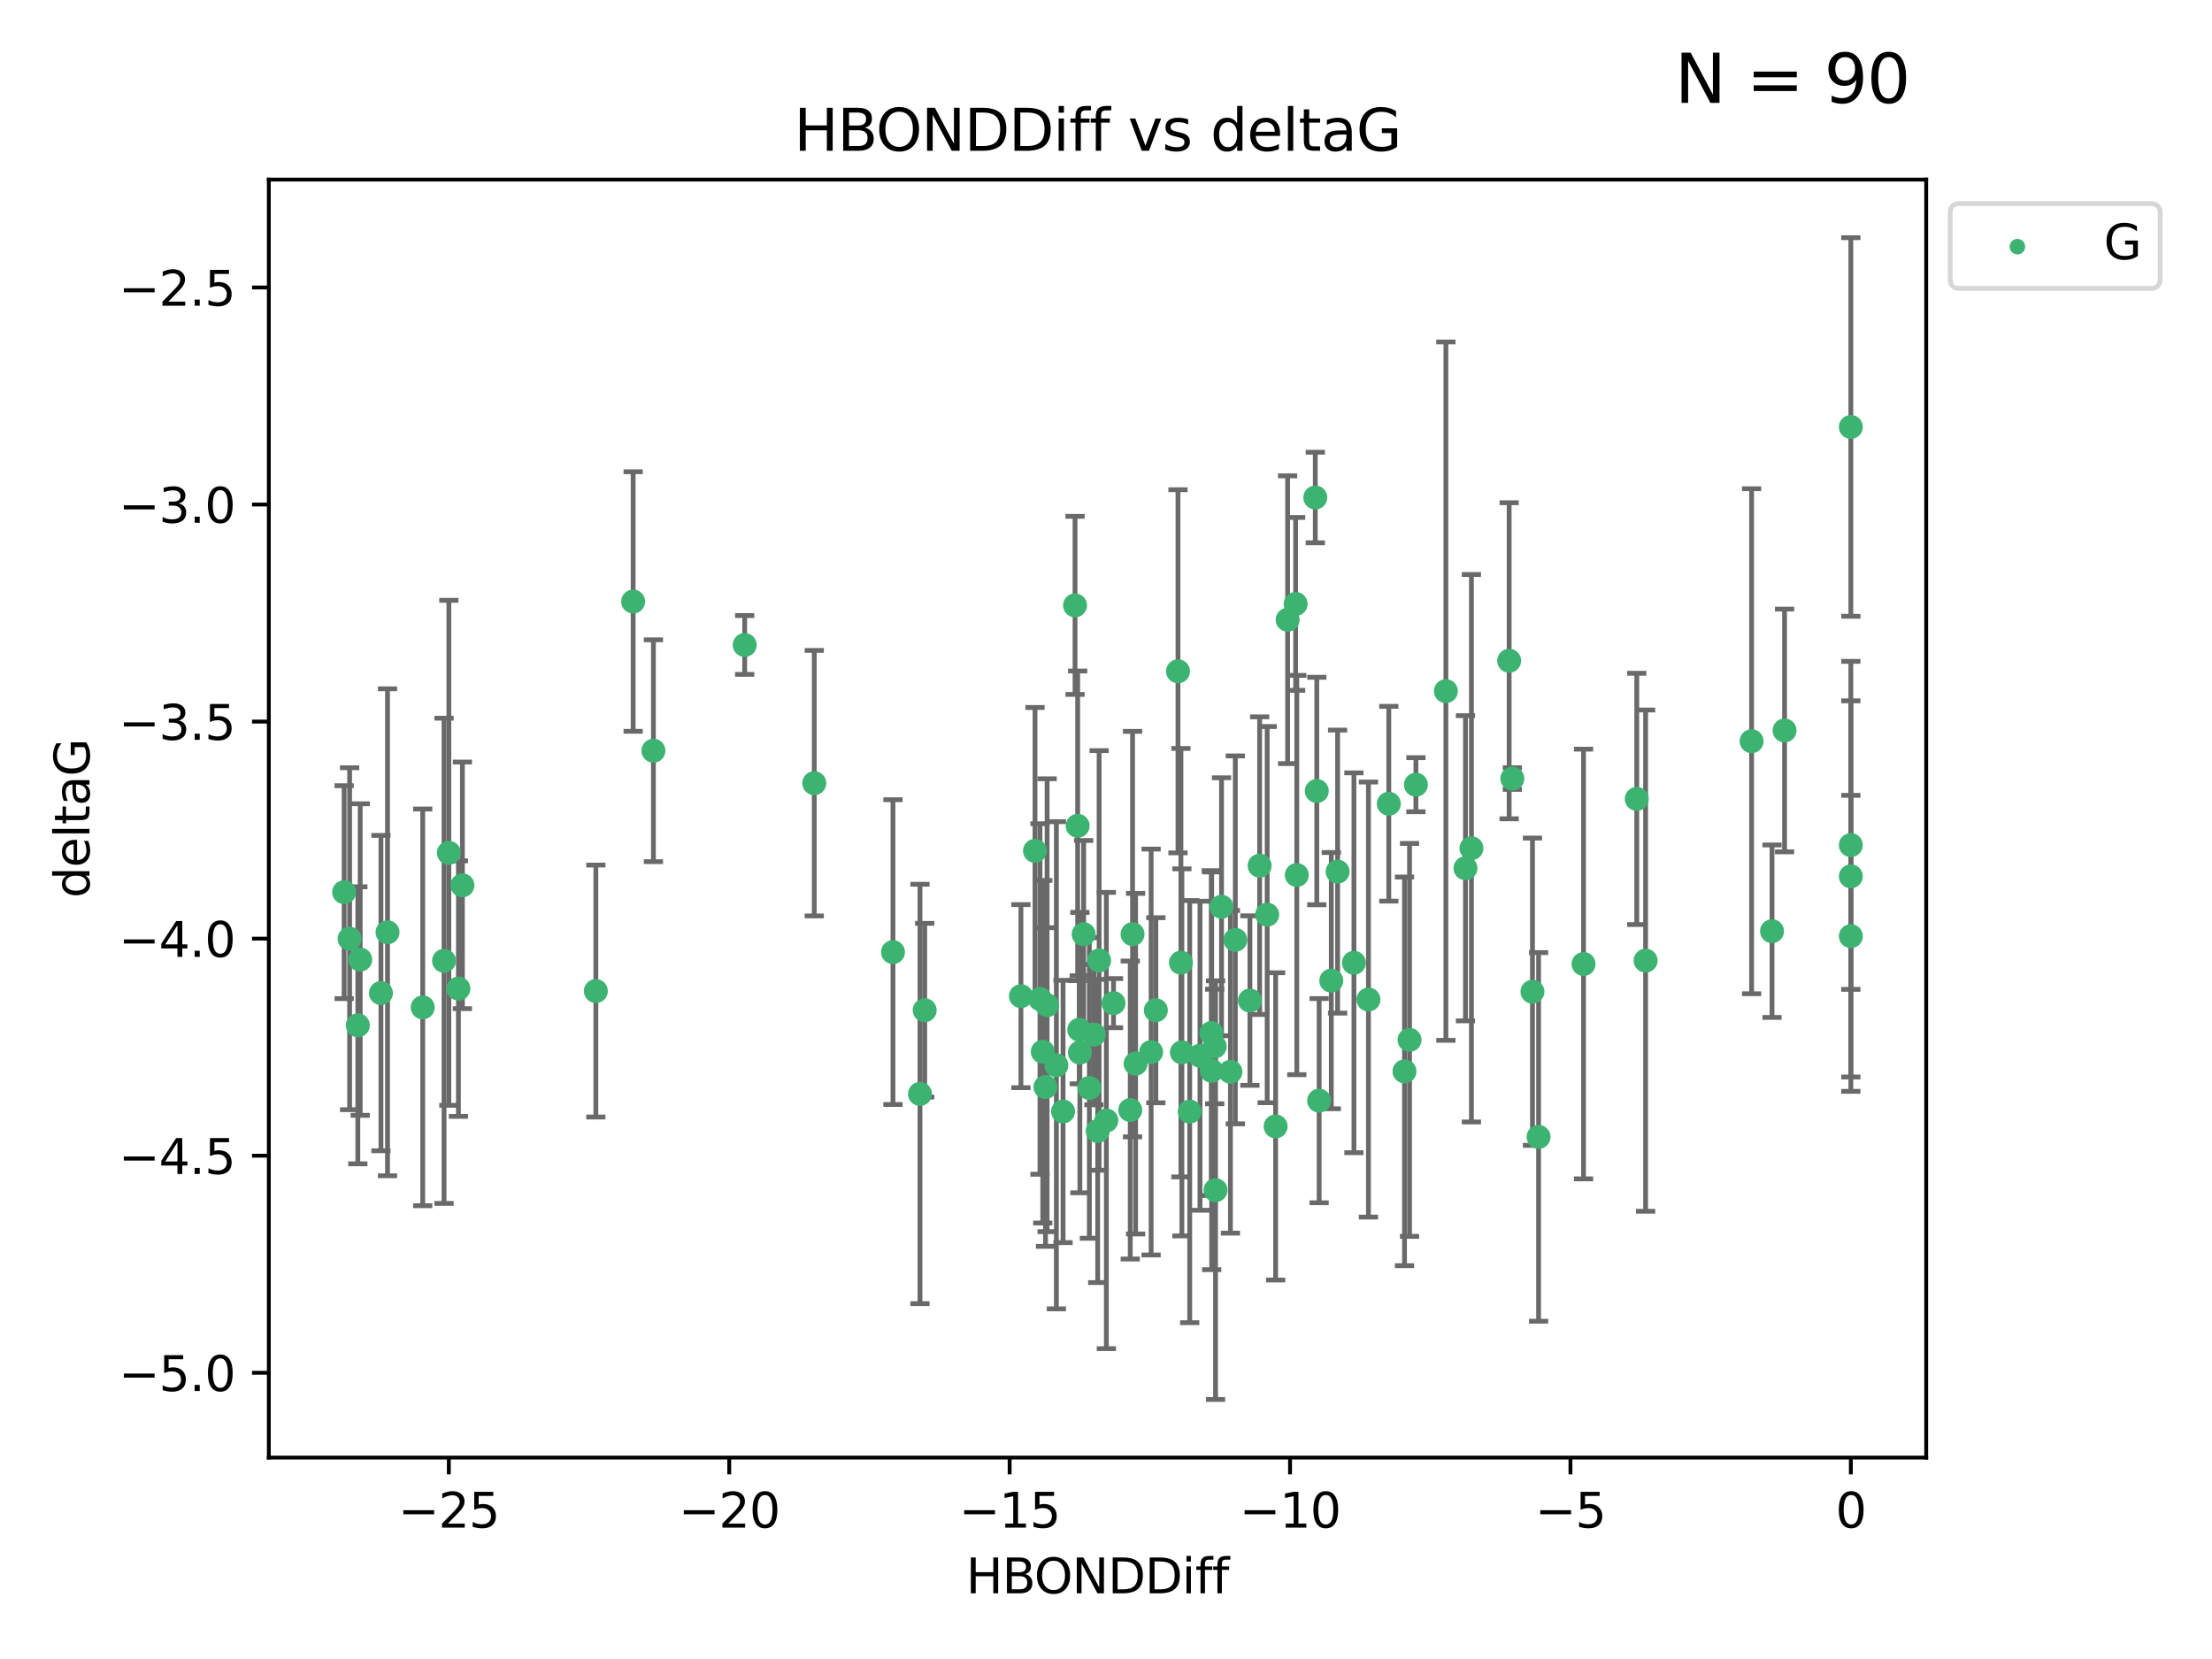 <?xml version="1.0" encoding="utf-8" standalone="no"?>
<!DOCTYPE svg PUBLIC "-//W3C//DTD SVG 1.1//EN"
  "http://www.w3.org/Graphics/SVG/1.1/DTD/svg11.dtd">
<svg xmlns:xlink="http://www.w3.org/1999/xlink" width="460.8pt" height="345.6pt" viewBox="0 0 460.8 345.6" xmlns="http://www.w3.org/2000/svg" version="1.1">
 <defs>
  <style type="text/css">*{stroke-linejoin: round; stroke-linecap: butt}</style>
 </defs>
 <g id="figure_1">
  <g id="patch_1">
   <path d="M 0 345.6 
L 460.8 345.6 
L 460.8 0 
L 0 0 
z
" style="fill: #ffffff"/>
  </g>
  <g id="axes_1">
   <g id="patch_2">
    <path d="M 56 303.64 
L 401.26 303.64 
L 401.26 37.411 
L 56 37.411 
z
" style="fill: #ffffff"/>
   </g>
   <g id="PathCollection_1">
    <defs>
     <path id="mf76dbcb11b" d="M 0 1.118 
C 0.297 1.118 0.581 1 0.791 0.791 
C 1 0.581 1.118 0.297 1.118 0 
C 1.118 -0.297 1 -0.581 0.791 -0.791 
C 0.581 -1 0.297 -1.118 0 -1.118 
C -0.297 -1.118 -0.581 -1 -0.791 -0.791 
C -1 -0.581 -1.118 -0.297 -1.118 0 
C -1.118 0.297 -1 0.581 -0.791 0.791 
C -0.581 1 -0.297 1.118 0 1.118 
z
" style="stroke: #3cb371"/>
    </defs>
    <g clip-path="url(#pc5ab5482fe)">
     <use xlink:href="#mf76dbcb11b" x="240.786" y="210.445" style="fill: #3cb371; stroke: #3cb371"/>
     <use xlink:href="#mf76dbcb11b" x="247.838" y="231.565" style="fill: #3cb371; stroke: #3cb371"/>
     <use xlink:href="#mf76dbcb11b" x="256.322" y="223.278" style="fill: #3cb371; stroke: #3cb371"/>
     <use xlink:href="#mf76dbcb11b" x="263.978" y="190.536" style="fill: #3cb371; stroke: #3cb371"/>
     <use xlink:href="#mf76dbcb11b" x="257.34" y="195.79" style="fill: #3cb371; stroke: #3cb371"/>
     <use xlink:href="#mf76dbcb11b" x="191.648" y="227.886" style="fill: #3cb371; stroke: #3cb371"/>
     <use xlink:href="#mf76dbcb11b" x="79.358" y="206.875" style="fill: #3cb371; stroke: #3cb371"/>
     <use xlink:href="#mf76dbcb11b" x="218.132" y="209.404" style="fill: #3cb371; stroke: #3cb371"/>
     <use xlink:href="#mf76dbcb11b" x="220.062" y="221.915" style="fill: #3cb371; stroke: #3cb371"/>
     <use xlink:href="#mf76dbcb11b" x="253.046" y="218.004" style="fill: #3cb371; stroke: #3cb371"/>
     <use xlink:href="#mf76dbcb11b" x="192.63" y="210.445" style="fill: #3cb371; stroke: #3cb371"/>
     <use xlink:href="#mf76dbcb11b" x="217.795" y="226.445" style="fill: #3cb371; stroke: #3cb371"/>
     <use xlink:href="#mf76dbcb11b" x="236.568" y="221.579" style="fill: #3cb371; stroke: #3cb371"/>
     <use xlink:href="#mf76dbcb11b" x="274.799" y="229.285" style="fill: #3cb371; stroke: #3cb371"/>
     <use xlink:href="#mf76dbcb11b" x="75.037" y="199.894" style="fill: #3cb371; stroke: #3cb371"/>
     <use xlink:href="#mf76dbcb11b" x="235.453" y="231.24" style="fill: #3cb371; stroke: #3cb371"/>
     <use xlink:href="#mf76dbcb11b" x="217.228" y="219.093" style="fill: #3cb371; stroke: #3cb371"/>
     <use xlink:href="#mf76dbcb11b" x="265.738" y="234.649" style="fill: #3cb371; stroke: #3cb371"/>
     <use xlink:href="#mf76dbcb11b" x="93.504" y="177.657" style="fill: #3cb371; stroke: #3cb371"/>
     <use xlink:href="#mf76dbcb11b" x="96.328" y="184.432" style="fill: #3cb371; stroke: #3cb371"/>
     <use xlink:href="#mf76dbcb11b" x="186.023" y="198.343" style="fill: #3cb371; stroke: #3cb371"/>
     <use xlink:href="#mf76dbcb11b" x="92.502" y="200.151" style="fill: #3cb371; stroke: #3cb371"/>
     <use xlink:href="#mf76dbcb11b" x="235.933" y="194.591" style="fill: #3cb371; stroke: #3cb371"/>
     <use xlink:href="#mf76dbcb11b" x="252.351" y="215.199" style="fill: #3cb371; stroke: #3cb371"/>
     <use xlink:href="#mf76dbcb11b" x="212.677" y="207.515" style="fill: #3cb371; stroke: #3cb371"/>
     <use xlink:href="#mf76dbcb11b" x="239.8" y="219.158" style="fill: #3cb371; stroke: #3cb371"/>
     <use xlink:href="#mf76dbcb11b" x="95.497" y="205.944" style="fill: #3cb371; stroke: #3cb371"/>
     <use xlink:href="#mf76dbcb11b" x="285.072" y="208.224" style="fill: #3cb371; stroke: #3cb371"/>
     <use xlink:href="#mf76dbcb11b" x="88.061" y="209.853" style="fill: #3cb371; stroke: #3cb371"/>
     <use xlink:href="#mf76dbcb11b" x="74.544" y="213.59" style="fill: #3cb371; stroke: #3cb371"/>
     <use xlink:href="#mf76dbcb11b" x="226.935" y="226.644" style="fill: #3cb371; stroke: #3cb371"/>
     <use xlink:href="#mf76dbcb11b" x="230.474" y="233.421" style="fill: #3cb371; stroke: #3cb371"/>
     <use xlink:href="#mf76dbcb11b" x="270.146" y="182.282" style="fill: #3cb371; stroke: #3cb371"/>
     <use xlink:href="#mf76dbcb11b" x="224.957" y="219.277" style="fill: #3cb371; stroke: #3cb371"/>
     <use xlink:href="#mf76dbcb11b" x="246.21" y="219.228" style="fill: #3cb371; stroke: #3cb371"/>
     <use xlink:href="#mf76dbcb11b" x="292.585" y="223.183" style="fill: #3cb371; stroke: #3cb371"/>
     <use xlink:href="#mf76dbcb11b" x="246.006" y="200.544" style="fill: #3cb371; stroke: #3cb371"/>
     <use xlink:href="#mf76dbcb11b" x="274.313" y="164.781" style="fill: #3cb371; stroke: #3cb371"/>
     <use xlink:href="#mf76dbcb11b" x="227.876" y="215.525" style="fill: #3cb371; stroke: #3cb371"/>
     <use xlink:href="#mf76dbcb11b" x="260.379" y="208.437" style="fill: #3cb371; stroke: #3cb371"/>
     <use xlink:href="#mf76dbcb11b" x="269.906" y="125.806" style="fill: #3cb371; stroke: #3cb371"/>
     <use xlink:href="#mf76dbcb11b" x="252.418" y="223.07" style="fill: #3cb371; stroke: #3cb371"/>
     <use xlink:href="#mf76dbcb11b" x="277.333" y="204.284" style="fill: #3cb371; stroke: #3cb371"/>
     <use xlink:href="#mf76dbcb11b" x="249.983" y="219.93" style="fill: #3cb371; stroke: #3cb371"/>
     <use xlink:href="#mf76dbcb11b" x="253.222" y="247.928" style="fill: #3cb371; stroke: #3cb371"/>
     <use xlink:href="#mf76dbcb11b" x="228.966" y="200.077" style="fill: #3cb371; stroke: #3cb371"/>
     <use xlink:href="#mf76dbcb11b" x="224.828" y="214.52" style="fill: #3cb371; stroke: #3cb371"/>
     <use xlink:href="#mf76dbcb11b" x="282.048" y="200.564" style="fill: #3cb371; stroke: #3cb371"/>
     <use xlink:href="#mf76dbcb11b" x="228.674" y="235.61" style="fill: #3cb371; stroke: #3cb371"/>
     <use xlink:href="#mf76dbcb11b" x="221.453" y="231.539" style="fill: #3cb371; stroke: #3cb371"/>
     <use xlink:href="#mf76dbcb11b" x="278.648" y="181.575" style="fill: #3cb371; stroke: #3cb371"/>
     <use xlink:href="#mf76dbcb11b" x="268.237" y="129.102" style="fill: #3cb371; stroke: #3cb371"/>
     <use xlink:href="#mf76dbcb11b" x="223.952" y="126.112" style="fill: #3cb371; stroke: #3cb371"/>
     <use xlink:href="#mf76dbcb11b" x="131.897" y="125.311" style="fill: #3cb371; stroke: #3cb371"/>
     <use xlink:href="#mf76dbcb11b" x="80.729" y="194.214" style="fill: #3cb371; stroke: #3cb371"/>
     <use xlink:href="#mf76dbcb11b" x="231.965" y="208.97" style="fill: #3cb371; stroke: #3cb371"/>
     <use xlink:href="#mf76dbcb11b" x="254.466" y="188.896" style="fill: #3cb371; stroke: #3cb371"/>
     <use xlink:href="#mf76dbcb11b" x="216.649" y="208.106" style="fill: #3cb371; stroke: #3cb371"/>
     <use xlink:href="#mf76dbcb11b" x="320.515" y="236.838" style="fill: #3cb371; stroke: #3cb371"/>
     <use xlink:href="#mf76dbcb11b" x="224.498" y="172.031" style="fill: #3cb371; stroke: #3cb371"/>
     <use xlink:href="#mf76dbcb11b" x="71.694" y="185.854" style="fill: #3cb371; stroke: #3cb371"/>
     <use xlink:href="#mf76dbcb11b" x="369.145" y="193.987" style="fill: #3cb371; stroke: #3cb371"/>
     <use xlink:href="#mf76dbcb11b" x="72.833" y="195.552" style="fill: #3cb371; stroke: #3cb371"/>
     <use xlink:href="#mf76dbcb11b" x="385.566" y="195.021" style="fill: #3cb371; stroke: #3cb371"/>
     <use xlink:href="#mf76dbcb11b" x="136.12" y="156.387" style="fill: #3cb371; stroke: #3cb371"/>
     <use xlink:href="#mf76dbcb11b" x="289.314" y="167.432" style="fill: #3cb371; stroke: #3cb371"/>
     <use xlink:href="#mf76dbcb11b" x="314.384" y="137.646" style="fill: #3cb371; stroke: #3cb371"/>
     <use xlink:href="#mf76dbcb11b" x="301.205" y="143.978" style="fill: #3cb371; stroke: #3cb371"/>
     <use xlink:href="#mf76dbcb11b" x="169.626" y="163.147" style="fill: #3cb371; stroke: #3cb371"/>
     <use xlink:href="#mf76dbcb11b" x="124.127" y="206.454" style="fill: #3cb371; stroke: #3cb371"/>
     <use xlink:href="#mf76dbcb11b" x="225.748" y="194.61" style="fill: #3cb371; stroke: #3cb371"/>
     <use xlink:href="#mf76dbcb11b" x="262.407" y="180.334" style="fill: #3cb371; stroke: #3cb371"/>
     <use xlink:href="#mf76dbcb11b" x="306.527" y="176.703" style="fill: #3cb371; stroke: #3cb371"/>
     <use xlink:href="#mf76dbcb11b" x="155.133" y="134.358" style="fill: #3cb371; stroke: #3cb371"/>
     <use xlink:href="#mf76dbcb11b" x="274.001" y="103.643" style="fill: #3cb371; stroke: #3cb371"/>
     <use xlink:href="#mf76dbcb11b" x="245.397" y="139.845" style="fill: #3cb371; stroke: #3cb371"/>
     <use xlink:href="#mf76dbcb11b" x="305.283" y="180.872" style="fill: #3cb371; stroke: #3cb371"/>
     <use xlink:href="#mf76dbcb11b" x="364.891" y="154.409" style="fill: #3cb371; stroke: #3cb371"/>
     <use xlink:href="#mf76dbcb11b" x="371.756" y="152.171" style="fill: #3cb371; stroke: #3cb371"/>
     <use xlink:href="#mf76dbcb11b" x="315.046" y="162.183" style="fill: #3cb371; stroke: #3cb371"/>
     <use xlink:href="#mf76dbcb11b" x="342.81" y="200.112" style="fill: #3cb371; stroke: #3cb371"/>
     <use xlink:href="#mf76dbcb11b" x="385.566" y="88.945" style="fill: #3cb371; stroke: #3cb371"/>
     <use xlink:href="#mf76dbcb11b" x="215.611" y="177.247" style="fill: #3cb371; stroke: #3cb371"/>
     <use xlink:href="#mf76dbcb11b" x="294.959" y="163.47" style="fill: #3cb371; stroke: #3cb371"/>
     <use xlink:href="#mf76dbcb11b" x="319.242" y="206.591" style="fill: #3cb371; stroke: #3cb371"/>
     <use xlink:href="#mf76dbcb11b" x="385.566" y="182.557" style="fill: #3cb371; stroke: #3cb371"/>
     <use xlink:href="#mf76dbcb11b" x="293.632" y="216.63" style="fill: #3cb371; stroke: #3cb371"/>
     <use xlink:href="#mf76dbcb11b" x="329.882" y="200.821" style="fill: #3cb371; stroke: #3cb371"/>
     <use xlink:href="#mf76dbcb11b" x="340.969" y="166.427" style="fill: #3cb371; stroke: #3cb371"/>
     <use xlink:href="#mf76dbcb11b" x="385.566" y="176.046" style="fill: #3cb371; stroke: #3cb371"/>
    </g>
   </g>
   <g id="matplotlib.axis_1">
    <g id="xtick_1">
     <g id="line2d_1">
      <defs>
       <path id="m6064364dae" d="M 0 0 
L 0 3.5 
" style="stroke: #000000; stroke-width: 0.8"/>
      </defs>
      <g>
       <use xlink:href="#m6064364dae" x="93.498" y="303.64" style="stroke: #000000; stroke-width: 0.8"/>
      </g>
     </g>
     <g id="text_1">
      <!-- −25 -->
      <g transform="translate(82.946 318.238)scale(0.1 -0.1)">
       <defs>
        <path id="DejaVuSans-2212" d="M 678 2272 
L 4684 2272 
L 4684 1741 
L 678 1741 
L 678 2272 
z
" transform="scale(0.016)"/>
        <path id="DejaVuSans-32" d="M 1228 531 
L 3431 531 
L 3431 0 
L 469 0 
L 469 531 
Q 828 903 1448 1529 
Q 2069 2156 2228 2338 
Q 2531 2678 2651 2914 
Q 2772 3150 2772 3378 
Q 2772 3750 2511 3984 
Q 2250 4219 1831 4219 
Q 1534 4219 1204 4116 
Q 875 4013 500 3803 
L 500 4441 
Q 881 4594 1212 4672 
Q 1544 4750 1819 4750 
Q 2544 4750 2975 4387 
Q 3406 4025 3406 3419 
Q 3406 3131 3298 2873 
Q 3191 2616 2906 2266 
Q 2828 2175 2409 1742 
Q 1991 1309 1228 531 
z
" transform="scale(0.016)"/>
        <path id="DejaVuSans-35" d="M 691 4666 
L 3169 4666 
L 3169 4134 
L 1269 4134 
L 1269 2991 
Q 1406 3038 1543 3061 
Q 1681 3084 1819 3084 
Q 2600 3084 3056 2656 
Q 3513 2228 3513 1497 
Q 3513 744 3044 326 
Q 2575 -91 1722 -91 
Q 1428 -91 1123 -41 
Q 819 9 494 109 
L 494 744 
Q 775 591 1075 516 
Q 1375 441 1709 441 
Q 2250 441 2565 725 
Q 2881 1009 2881 1497 
Q 2881 1984 2565 2268 
Q 2250 2553 1709 2553 
Q 1456 2553 1204 2497 
Q 953 2441 691 2322 
L 691 4666 
z
" transform="scale(0.016)"/>
       </defs>
       <use xlink:href="#DejaVuSans-2212"/>
       <use xlink:href="#DejaVuSans-32" x="83.789"/>
       <use xlink:href="#DejaVuSans-35" x="147.412"/>
      </g>
     </g>
    </g>
    <g id="xtick_2">
     <g id="line2d_2">
      <g>
       <use xlink:href="#m6064364dae" x="151.912" y="303.64" style="stroke: #000000; stroke-width: 0.8"/>
      </g>
     </g>
     <g id="text_2">
      <!-- −20 -->
      <g transform="translate(141.36 318.238)scale(0.1 -0.1)">
       <defs>
        <path id="DejaVuSans-30" d="M 2034 4250 
Q 1547 4250 1301 3770 
Q 1056 3291 1056 2328 
Q 1056 1369 1301 889 
Q 1547 409 2034 409 
Q 2525 409 2770 889 
Q 3016 1369 3016 2328 
Q 3016 3291 2770 3770 
Q 2525 4250 2034 4250 
z
M 2034 4750 
Q 2819 4750 3233 4129 
Q 3647 3509 3647 2328 
Q 3647 1150 3233 529 
Q 2819 -91 2034 -91 
Q 1250 -91 836 529 
Q 422 1150 422 2328 
Q 422 3509 836 4129 
Q 1250 4750 2034 4750 
z
" transform="scale(0.016)"/>
       </defs>
       <use xlink:href="#DejaVuSans-2212"/>
       <use xlink:href="#DejaVuSans-32" x="83.789"/>
       <use xlink:href="#DejaVuSans-30" x="147.412"/>
      </g>
     </g>
    </g>
    <g id="xtick_3">
     <g id="line2d_3">
      <g>
       <use xlink:href="#m6064364dae" x="210.326" y="303.64" style="stroke: #000000; stroke-width: 0.8"/>
      </g>
     </g>
     <g id="text_3">
      <!-- −15 -->
      <g transform="translate(199.773 318.238)scale(0.1 -0.1)">
       <defs>
        <path id="DejaVuSans-31" d="M 794 531 
L 1825 531 
L 1825 4091 
L 703 3866 
L 703 4441 
L 1819 4666 
L 2450 4666 
L 2450 531 
L 3481 531 
L 3481 0 
L 794 0 
L 794 531 
z
" transform="scale(0.016)"/>
       </defs>
       <use xlink:href="#DejaVuSans-2212"/>
       <use xlink:href="#DejaVuSans-31" x="83.789"/>
       <use xlink:href="#DejaVuSans-35" x="147.412"/>
      </g>
     </g>
    </g>
    <g id="xtick_4">
     <g id="line2d_4">
      <g>
       <use xlink:href="#m6064364dae" x="268.739" y="303.64" style="stroke: #000000; stroke-width: 0.8"/>
      </g>
     </g>
     <g id="text_4">
      <!-- −10 -->
      <g transform="translate(258.187 318.238)scale(0.1 -0.1)">
       <use xlink:href="#DejaVuSans-2212"/>
       <use xlink:href="#DejaVuSans-31" x="83.789"/>
       <use xlink:href="#DejaVuSans-30" x="147.412"/>
      </g>
     </g>
    </g>
    <g id="xtick_5">
     <g id="line2d_5">
      <g>
       <use xlink:href="#m6064364dae" x="327.153" y="303.64" style="stroke: #000000; stroke-width: 0.8"/>
      </g>
     </g>
     <g id="text_5">
      <!-- −5 -->
      <g transform="translate(319.782 318.238)scale(0.1 -0.1)">
       <use xlink:href="#DejaVuSans-2212"/>
       <use xlink:href="#DejaVuSans-35" x="83.789"/>
      </g>
     </g>
    </g>
    <g id="xtick_6">
     <g id="line2d_6">
      <g>
       <use xlink:href="#m6064364dae" x="385.566" y="303.64" style="stroke: #000000; stroke-width: 0.8"/>
      </g>
     </g>
     <g id="text_6">
      <!-- 0 -->
      <g transform="translate(382.385 318.238)scale(0.1 -0.1)">
       <use xlink:href="#DejaVuSans-30"/>
      </g>
     </g>
    </g>
    <g id="text_7">
     <!-- HBONDDiff -->
     <g transform="translate(201.241 331.917)scale(0.1 -0.1)">
      <defs>
       <path id="DejaVuSans-48" d="M 628 4666 
L 1259 4666 
L 1259 2753 
L 3553 2753 
L 3553 4666 
L 4184 4666 
L 4184 0 
L 3553 0 
L 3553 2222 
L 1259 2222 
L 1259 0 
L 628 0 
L 628 4666 
z
" transform="scale(0.016)"/>
       <path id="DejaVuSans-42" d="M 1259 2228 
L 1259 519 
L 2272 519 
Q 2781 519 3026 730 
Q 3272 941 3272 1375 
Q 3272 1813 3026 2020 
Q 2781 2228 2272 2228 
L 1259 2228 
z
M 1259 4147 
L 1259 2741 
L 2194 2741 
Q 2656 2741 2882 2914 
Q 3109 3088 3109 3444 
Q 3109 3797 2882 3972 
Q 2656 4147 2194 4147 
L 1259 4147 
z
M 628 4666 
L 2241 4666 
Q 2963 4666 3353 4366 
Q 3744 4066 3744 3513 
Q 3744 3084 3544 2831 
Q 3344 2578 2956 2516 
Q 3422 2416 3680 2098 
Q 3938 1781 3938 1306 
Q 3938 681 3513 340 
Q 3088 0 2303 0 
L 628 0 
L 628 4666 
z
" transform="scale(0.016)"/>
       <path id="DejaVuSans-4f" d="M 2522 4238 
Q 1834 4238 1429 3725 
Q 1025 3213 1025 2328 
Q 1025 1447 1429 934 
Q 1834 422 2522 422 
Q 3209 422 3611 934 
Q 4013 1447 4013 2328 
Q 4013 3213 3611 3725 
Q 3209 4238 2522 4238 
z
M 2522 4750 
Q 3503 4750 4090 4092 
Q 4678 3434 4678 2328 
Q 4678 1225 4090 567 
Q 3503 -91 2522 -91 
Q 1538 -91 948 565 
Q 359 1222 359 2328 
Q 359 3434 948 4092 
Q 1538 4750 2522 4750 
z
" transform="scale(0.016)"/>
       <path id="DejaVuSans-4e" d="M 628 4666 
L 1478 4666 
L 3547 763 
L 3547 4666 
L 4159 4666 
L 4159 0 
L 3309 0 
L 1241 3903 
L 1241 0 
L 628 0 
L 628 4666 
z
" transform="scale(0.016)"/>
       <path id="DejaVuSans-44" d="M 1259 4147 
L 1259 519 
L 2022 519 
Q 2988 519 3436 956 
Q 3884 1394 3884 2338 
Q 3884 3275 3436 3711 
Q 2988 4147 2022 4147 
L 1259 4147 
z
M 628 4666 
L 1925 4666 
Q 3281 4666 3915 4102 
Q 4550 3538 4550 2338 
Q 4550 1131 3912 565 
Q 3275 0 1925 0 
L 628 0 
L 628 4666 
z
" transform="scale(0.016)"/>
       <path id="DejaVuSans-69" d="M 603 3500 
L 1178 3500 
L 1178 0 
L 603 0 
L 603 3500 
z
M 603 4863 
L 1178 4863 
L 1178 4134 
L 603 4134 
L 603 4863 
z
" transform="scale(0.016)"/>
       <path id="DejaVuSans-66" d="M 2375 4863 
L 2375 4384 
L 1825 4384 
Q 1516 4384 1395 4259 
Q 1275 4134 1275 3809 
L 1275 3500 
L 2222 3500 
L 2222 3053 
L 1275 3053 
L 1275 0 
L 697 0 
L 697 3053 
L 147 3053 
L 147 3500 
L 697 3500 
L 697 3744 
Q 697 4328 969 4595 
Q 1241 4863 1831 4863 
L 2375 4863 
z
" transform="scale(0.016)"/>
      </defs>
      <use xlink:href="#DejaVuSans-48"/>
      <use xlink:href="#DejaVuSans-42" x="75.195"/>
      <use xlink:href="#DejaVuSans-4f" x="142.049"/>
      <use xlink:href="#DejaVuSans-4e" x="220.76"/>
      <use xlink:href="#DejaVuSans-44" x="295.564"/>
      <use xlink:href="#DejaVuSans-44" x="372.566"/>
      <use xlink:href="#DejaVuSans-69" x="449.568"/>
      <use xlink:href="#DejaVuSans-66" x="477.352"/>
      <use xlink:href="#DejaVuSans-66" x="512.557"/>
     </g>
    </g>
   </g>
   <g id="matplotlib.axis_2">
    <g id="ytick_1">
     <g id="line2d_7">
      <defs>
       <path id="m0bafc81eb1" d="M 0 0 
L -3.5 0 
" style="stroke: #000000; stroke-width: 0.8"/>
      </defs>
      <g>
       <use xlink:href="#m0bafc81eb1" x="56" y="285.973" style="stroke: #000000; stroke-width: 0.8"/>
      </g>
     </g>
     <g id="text_8">
      <!-- −5.0 -->
      <g transform="translate(24.717 289.772)scale(0.1 -0.1)">
       <defs>
        <path id="DejaVuSans-2e" d="M 684 794 
L 1344 794 
L 1344 0 
L 684 0 
L 684 794 
z
" transform="scale(0.016)"/>
       </defs>
       <use xlink:href="#DejaVuSans-2212"/>
       <use xlink:href="#DejaVuSans-35" x="83.789"/>
       <use xlink:href="#DejaVuSans-2e" x="147.412"/>
       <use xlink:href="#DejaVuSans-30" x="179.199"/>
      </g>
     </g>
    </g>
    <g id="ytick_2">
     <g id="line2d_8">
      <g>
       <use xlink:href="#m0bafc81eb1" x="56" y="240.755" style="stroke: #000000; stroke-width: 0.8"/>
      </g>
     </g>
     <g id="text_9">
      <!-- −4.5 -->
      <g transform="translate(24.717 244.554)scale(0.1 -0.1)">
       <defs>
        <path id="DejaVuSans-34" d="M 2419 4116 
L 825 1625 
L 2419 1625 
L 2419 4116 
z
M 2253 4666 
L 3047 4666 
L 3047 1625 
L 3713 1625 
L 3713 1100 
L 3047 1100 
L 3047 0 
L 2419 0 
L 2419 1100 
L 313 1100 
L 313 1709 
L 2253 4666 
z
" transform="scale(0.016)"/>
       </defs>
       <use xlink:href="#DejaVuSans-2212"/>
       <use xlink:href="#DejaVuSans-34" x="83.789"/>
       <use xlink:href="#DejaVuSans-2e" x="147.412"/>
       <use xlink:href="#DejaVuSans-35" x="179.199"/>
      </g>
     </g>
    </g>
    <g id="ytick_3">
     <g id="line2d_9">
      <g>
       <use xlink:href="#m0bafc81eb1" x="56" y="195.537" style="stroke: #000000; stroke-width: 0.8"/>
      </g>
     </g>
     <g id="text_10">
      <!-- −4.0 -->
      <g transform="translate(24.717 199.336)scale(0.1 -0.1)">
       <use xlink:href="#DejaVuSans-2212"/>
       <use xlink:href="#DejaVuSans-34" x="83.789"/>
       <use xlink:href="#DejaVuSans-2e" x="147.412"/>
       <use xlink:href="#DejaVuSans-30" x="179.199"/>
      </g>
     </g>
    </g>
    <g id="ytick_4">
     <g id="line2d_10">
      <g>
       <use xlink:href="#m0bafc81eb1" x="56" y="150.319" style="stroke: #000000; stroke-width: 0.8"/>
      </g>
     </g>
     <g id="text_11">
      <!-- −3.5 -->
      <g transform="translate(24.717 154.119)scale(0.1 -0.1)">
       <defs>
        <path id="DejaVuSans-33" d="M 2597 2516 
Q 3050 2419 3304 2112 
Q 3559 1806 3559 1356 
Q 3559 666 3084 287 
Q 2609 -91 1734 -91 
Q 1441 -91 1130 -33 
Q 819 25 488 141 
L 488 750 
Q 750 597 1062 519 
Q 1375 441 1716 441 
Q 2309 441 2620 675 
Q 2931 909 2931 1356 
Q 2931 1769 2642 2001 
Q 2353 2234 1838 2234 
L 1294 2234 
L 1294 2753 
L 1863 2753 
Q 2328 2753 2575 2939 
Q 2822 3125 2822 3475 
Q 2822 3834 2567 4026 
Q 2313 4219 1838 4219 
Q 1578 4219 1281 4162 
Q 984 4106 628 3988 
L 628 4550 
Q 988 4650 1302 4700 
Q 1616 4750 1894 4750 
Q 2613 4750 3031 4423 
Q 3450 4097 3450 3541 
Q 3450 3153 3228 2886 
Q 3006 2619 2597 2516 
z
" transform="scale(0.016)"/>
       </defs>
       <use xlink:href="#DejaVuSans-2212"/>
       <use xlink:href="#DejaVuSans-33" x="83.789"/>
       <use xlink:href="#DejaVuSans-2e" x="147.412"/>
       <use xlink:href="#DejaVuSans-35" x="179.199"/>
      </g>
     </g>
    </g>
    <g id="ytick_5">
     <g id="line2d_11">
      <g>
       <use xlink:href="#m0bafc81eb1" x="56" y="105.102" style="stroke: #000000; stroke-width: 0.8"/>
      </g>
     </g>
     <g id="text_12">
      <!-- −3.0 -->
      <g transform="translate(24.717 108.901)scale(0.1 -0.1)">
       <use xlink:href="#DejaVuSans-2212"/>
       <use xlink:href="#DejaVuSans-33" x="83.789"/>
       <use xlink:href="#DejaVuSans-2e" x="147.412"/>
       <use xlink:href="#DejaVuSans-30" x="179.199"/>
      </g>
     </g>
    </g>
    <g id="ytick_6">
     <g id="line2d_12">
      <g>
       <use xlink:href="#m0bafc81eb1" x="56" y="59.884" style="stroke: #000000; stroke-width: 0.8"/>
      </g>
     </g>
     <g id="text_13">
      <!-- −2.5 -->
      <g transform="translate(24.717 63.683)scale(0.1 -0.1)">
       <use xlink:href="#DejaVuSans-2212"/>
       <use xlink:href="#DejaVuSans-32" x="83.789"/>
       <use xlink:href="#DejaVuSans-2e" x="147.412"/>
       <use xlink:href="#DejaVuSans-35" x="179.199"/>
      </g>
     </g>
    </g>
    <g id="text_14">
     <!-- deltaG -->
     <g transform="translate(18.637 187.064)rotate(-90)scale(0.1 -0.1)">
      <defs>
       <path id="DejaVuSans-64" d="M 2906 2969 
L 2906 4863 
L 3481 4863 
L 3481 0 
L 2906 0 
L 2906 525 
Q 2725 213 2448 61 
Q 2172 -91 1784 -91 
Q 1150 -91 751 415 
Q 353 922 353 1747 
Q 353 2572 751 3078 
Q 1150 3584 1784 3584 
Q 2172 3584 2448 3432 
Q 2725 3281 2906 2969 
z
M 947 1747 
Q 947 1113 1208 752 
Q 1469 391 1925 391 
Q 2381 391 2643 752 
Q 2906 1113 2906 1747 
Q 2906 2381 2643 2742 
Q 2381 3103 1925 3103 
Q 1469 3103 1208 2742 
Q 947 2381 947 1747 
z
" transform="scale(0.016)"/>
       <path id="DejaVuSans-65" d="M 3597 1894 
L 3597 1613 
L 953 1613 
Q 991 1019 1311 708 
Q 1631 397 2203 397 
Q 2534 397 2845 478 
Q 3156 559 3463 722 
L 3463 178 
Q 3153 47 2828 -22 
Q 2503 -91 2169 -91 
Q 1331 -91 842 396 
Q 353 884 353 1716 
Q 353 2575 817 3079 
Q 1281 3584 2069 3584 
Q 2775 3584 3186 3129 
Q 3597 2675 3597 1894 
z
M 3022 2063 
Q 3016 2534 2758 2815 
Q 2500 3097 2075 3097 
Q 1594 3097 1305 2825 
Q 1016 2553 972 2059 
L 3022 2063 
z
" transform="scale(0.016)"/>
       <path id="DejaVuSans-6c" d="M 603 4863 
L 1178 4863 
L 1178 0 
L 603 0 
L 603 4863 
z
" transform="scale(0.016)"/>
       <path id="DejaVuSans-74" d="M 1172 4494 
L 1172 3500 
L 2356 3500 
L 2356 3053 
L 1172 3053 
L 1172 1153 
Q 1172 725 1289 603 
Q 1406 481 1766 481 
L 2356 481 
L 2356 0 
L 1766 0 
Q 1100 0 847 248 
Q 594 497 594 1153 
L 594 3053 
L 172 3053 
L 172 3500 
L 594 3500 
L 594 4494 
L 1172 4494 
z
" transform="scale(0.016)"/>
       <path id="DejaVuSans-61" d="M 2194 1759 
Q 1497 1759 1228 1600 
Q 959 1441 959 1056 
Q 959 750 1161 570 
Q 1363 391 1709 391 
Q 2188 391 2477 730 
Q 2766 1069 2766 1631 
L 2766 1759 
L 2194 1759 
z
M 3341 1997 
L 3341 0 
L 2766 0 
L 2766 531 
Q 2569 213 2275 61 
Q 1981 -91 1556 -91 
Q 1019 -91 701 211 
Q 384 513 384 1019 
Q 384 1609 779 1909 
Q 1175 2209 1959 2209 
L 2766 2209 
L 2766 2266 
Q 2766 2663 2505 2880 
Q 2244 3097 1772 3097 
Q 1472 3097 1187 3025 
Q 903 2953 641 2809 
L 641 3341 
Q 956 3463 1253 3523 
Q 1550 3584 1831 3584 
Q 2591 3584 2966 3190 
Q 3341 2797 3341 1997 
z
" transform="scale(0.016)"/>
       <path id="DejaVuSans-47" d="M 3809 666 
L 3809 1919 
L 2778 1919 
L 2778 2438 
L 4434 2438 
L 4434 434 
Q 4069 175 3628 42 
Q 3188 -91 2688 -91 
Q 1594 -91 976 548 
Q 359 1188 359 2328 
Q 359 3472 976 4111 
Q 1594 4750 2688 4750 
Q 3144 4750 3555 4637 
Q 3966 4525 4313 4306 
L 4313 3634 
Q 3963 3931 3569 4081 
Q 3175 4231 2741 4231 
Q 1884 4231 1454 3753 
Q 1025 3275 1025 2328 
Q 1025 1384 1454 906 
Q 1884 428 2741 428 
Q 3075 428 3337 486 
Q 3600 544 3809 666 
z
" transform="scale(0.016)"/>
      </defs>
      <use xlink:href="#DejaVuSans-64"/>
      <use xlink:href="#DejaVuSans-65" x="63.477"/>
      <use xlink:href="#DejaVuSans-6c" x="125"/>
      <use xlink:href="#DejaVuSans-74" x="152.783"/>
      <use xlink:href="#DejaVuSans-61" x="191.992"/>
      <use xlink:href="#DejaVuSans-47" x="253.271"/>
     </g>
    </g>
   </g>
   <g id="LineCollection_1">
    <path d="M 240.786 229.727 
L 240.786 191.163 
" clip-path="url(#pc5ab5482fe)" style="fill: none; stroke: #696969"/>
    <path d="M 247.838 275.536 
L 247.838 187.594 
" clip-path="url(#pc5ab5482fe)" style="fill: none; stroke: #696969"/>
    <path d="M 256.322 256.888 
L 256.322 189.668 
" clip-path="url(#pc5ab5482fe)" style="fill: none; stroke: #696969"/>
    <path d="M 263.978 229.721 
L 263.978 151.351 
" clip-path="url(#pc5ab5482fe)" style="fill: none; stroke: #696969"/>
    <path d="M 257.34 234.11 
L 257.34 157.469 
" clip-path="url(#pc5ab5482fe)" style="fill: none; stroke: #696969"/>
    <path d="M 191.648 271.571 
L 191.648 184.202 
" clip-path="url(#pc5ab5482fe)" style="fill: none; stroke: #696969"/>
    <path d="M 79.358 239.723 
L 79.358 174.028 
" clip-path="url(#pc5ab5482fe)" style="fill: none; stroke: #696969"/>
    <path d="M 218.132 256.573 
L 218.132 162.235 
" clip-path="url(#pc5ab5482fe)" style="fill: none; stroke: #696969"/>
    <path d="M 220.062 272.66 
L 220.062 171.17 
" clip-path="url(#pc5ab5482fe)" style="fill: none; stroke: #696969"/>
    <path d="M 253.046 229.94 
L 253.046 206.068 
" clip-path="url(#pc5ab5482fe)" style="fill: none; stroke: #696969"/>
    <path d="M 192.63 228.538 
L 192.63 192.352 
" clip-path="url(#pc5ab5482fe)" style="fill: none; stroke: #696969"/>
    <path d="M 217.795 259.635 
L 217.795 193.254 
" clip-path="url(#pc5ab5482fe)" style="fill: none; stroke: #696969"/>
    <path d="M 236.568 257.056 
L 236.568 186.101 
" clip-path="url(#pc5ab5482fe)" style="fill: none; stroke: #696969"/>
    <path d="M 274.799 250.557 
L 274.799 208.014 
" clip-path="url(#pc5ab5482fe)" style="fill: none; stroke: #696969"/>
    <path d="M 75.037 232.341 
L 75.037 167.446 
" clip-path="url(#pc5ab5482fe)" style="fill: none; stroke: #696969"/>
    <path d="M 235.453 262.275 
L 235.453 200.206 
" clip-path="url(#pc5ab5482fe)" style="fill: none; stroke: #696969"/>
    <path d="M 217.228 254.772 
L 217.228 183.415 
" clip-path="url(#pc5ab5482fe)" style="fill: none; stroke: #696969"/>
    <path d="M 265.738 266.654 
L 265.738 202.645 
" clip-path="url(#pc5ab5482fe)" style="fill: none; stroke: #696969"/>
    <path d="M 93.504 230.258 
L 93.504 125.055 
" clip-path="url(#pc5ab5482fe)" style="fill: none; stroke: #696969"/>
    <path d="M 96.328 210.117 
L 96.328 158.746 
" clip-path="url(#pc5ab5482fe)" style="fill: none; stroke: #696969"/>
    <path d="M 186.023 230.089 
L 186.023 166.596 
" clip-path="url(#pc5ab5482fe)" style="fill: none; stroke: #696969"/>
    <path d="M 92.502 250.692 
L 92.502 149.61 
" clip-path="url(#pc5ab5482fe)" style="fill: none; stroke: #696969"/>
    <path d="M 235.933 236.825 
L 235.933 152.358 
" clip-path="url(#pc5ab5482fe)" style="fill: none; stroke: #696969"/>
    <path d="M 252.351 249.029 
L 252.351 181.369 
" clip-path="url(#pc5ab5482fe)" style="fill: none; stroke: #696969"/>
    <path d="M 212.677 226.584 
L 212.677 188.445 
" clip-path="url(#pc5ab5482fe)" style="fill: none; stroke: #696969"/>
    <path d="M 239.8 261.433 
L 239.8 176.883 
" clip-path="url(#pc5ab5482fe)" style="fill: none; stroke: #696969"/>
    <path d="M 95.497 232.556 
L 95.497 179.332 
" clip-path="url(#pc5ab5482fe)" style="fill: none; stroke: #696969"/>
    <path d="M 285.072 253.538 
L 285.072 162.909 
" clip-path="url(#pc5ab5482fe)" style="fill: none; stroke: #696969"/>
    <path d="M 88.061 251.175 
L 88.061 168.532 
" clip-path="url(#pc5ab5482fe)" style="fill: none; stroke: #696969"/>
    <path d="M 74.544 242.443 
L 74.544 184.736 
" clip-path="url(#pc5ab5482fe)" style="fill: none; stroke: #696969"/>
    <path d="M 226.935 257.951 
L 226.935 195.338 
" clip-path="url(#pc5ab5482fe)" style="fill: none; stroke: #696969"/>
    <path d="M 230.474 280.945 
L 230.474 185.898 
" clip-path="url(#pc5ab5482fe)" style="fill: none; stroke: #696969"/>
    <path d="M 270.146 223.876 
L 270.146 140.688 
" clip-path="url(#pc5ab5482fe)" style="fill: none; stroke: #696969"/>
    <path d="M 224.957 248.482 
L 224.957 190.072 
" clip-path="url(#pc5ab5482fe)" style="fill: none; stroke: #696969"/>
    <path d="M 246.21 257.463 
L 246.21 180.994 
" clip-path="url(#pc5ab5482fe)" style="fill: none; stroke: #696969"/>
    <path d="M 292.585 263.665 
L 292.585 182.702 
" clip-path="url(#pc5ab5482fe)" style="fill: none; stroke: #696969"/>
    <path d="M 246.006 245.17 
L 246.006 155.917 
" clip-path="url(#pc5ab5482fe)" style="fill: none; stroke: #696969"/>
    <path d="M 274.313 188.473 
L 274.313 141.09 
" clip-path="url(#pc5ab5482fe)" style="fill: none; stroke: #696969"/>
    <path d="M 227.876 230.148 
L 227.876 200.901 
" clip-path="url(#pc5ab5482fe)" style="fill: none; stroke: #696969"/>
    <path d="M 260.379 226.091 
L 260.379 190.783 
" clip-path="url(#pc5ab5482fe)" style="fill: none; stroke: #696969"/>
    <path d="M 269.906 143.814 
L 269.906 107.799 
" clip-path="url(#pc5ab5482fe)" style="fill: none; stroke: #696969"/>
    <path d="M 252.418 264.493 
L 252.418 181.646 
" clip-path="url(#pc5ab5482fe)" style="fill: none; stroke: #696969"/>
    <path d="M 277.333 230.975 
L 277.333 177.593 
" clip-path="url(#pc5ab5482fe)" style="fill: none; stroke: #696969"/>
    <path d="M 249.983 252.121 
L 249.983 187.739 
" clip-path="url(#pc5ab5482fe)" style="fill: none; stroke: #696969"/>
    <path d="M 253.222 291.539 
L 253.222 204.317 
" clip-path="url(#pc5ab5482fe)" style="fill: none; stroke: #696969"/>
    <path d="M 228.966 243.78 
L 228.966 156.373 
" clip-path="url(#pc5ab5482fe)" style="fill: none; stroke: #696969"/>
    <path d="M 224.828 225.781 
L 224.828 203.26 
" clip-path="url(#pc5ab5482fe)" style="fill: none; stroke: #696969"/>
    <path d="M 282.048 240.122 
L 282.048 161.005 
" clip-path="url(#pc5ab5482fe)" style="fill: none; stroke: #696969"/>
    <path d="M 228.674 267.183 
L 228.674 204.036 
" clip-path="url(#pc5ab5482fe)" style="fill: none; stroke: #696969"/>
    <path d="M 221.453 258.859 
L 221.453 204.219 
" clip-path="url(#pc5ab5482fe)" style="fill: none; stroke: #696969"/>
    <path d="M 278.648 211.052 
L 278.648 152.098 
" clip-path="url(#pc5ab5482fe)" style="fill: none; stroke: #696969"/>
    <path d="M 268.237 159.078 
L 268.237 99.126 
" clip-path="url(#pc5ab5482fe)" style="fill: none; stroke: #696969"/>
    <path d="M 223.952 144.662 
L 223.952 107.562 
" clip-path="url(#pc5ab5482fe)" style="fill: none; stroke: #696969"/>
    <path d="M 131.897 152.344 
L 131.897 98.277 
" clip-path="url(#pc5ab5482fe)" style="fill: none; stroke: #696969"/>
    <path d="M 80.729 244.932 
L 80.729 143.497 
" clip-path="url(#pc5ab5482fe)" style="fill: none; stroke: #696969"/>
    <path d="M 231.965 214.091 
L 231.965 203.848 
" clip-path="url(#pc5ab5482fe)" style="fill: none; stroke: #696969"/>
    <path d="M 254.466 215.766 
L 254.466 162.025 
" clip-path="url(#pc5ab5482fe)" style="fill: none; stroke: #696969"/>
    <path d="M 216.649 244.616 
L 216.649 171.597 
" clip-path="url(#pc5ab5482fe)" style="fill: none; stroke: #696969"/>
    <path d="M 320.515 275.236 
L 320.515 198.439 
" clip-path="url(#pc5ab5482fe)" style="fill: none; stroke: #696969"/>
    <path d="M 224.498 204.283 
L 224.498 139.779 
" clip-path="url(#pc5ab5482fe)" style="fill: none; stroke: #696969"/>
    <path d="M 71.694 208.032 
L 71.694 163.676 
" clip-path="url(#pc5ab5482fe)" style="fill: none; stroke: #696969"/>
    <path d="M 369.145 211.951 
L 369.145 176.023 
" clip-path="url(#pc5ab5482fe)" style="fill: none; stroke: #696969"/>
    <path d="M 72.833 231.17 
L 72.833 159.933 
" clip-path="url(#pc5ab5482fe)" style="fill: none; stroke: #696969"/>
    <path d="M 385.566 224.358 
L 385.566 165.685 
" clip-path="url(#pc5ab5482fe)" style="fill: none; stroke: #696969"/>
    <path d="M 136.12 179.494 
L 136.12 133.281 
" clip-path="url(#pc5ab5482fe)" style="fill: none; stroke: #696969"/>
    <path d="M 289.314 187.714 
L 289.314 147.149 
" clip-path="url(#pc5ab5482fe)" style="fill: none; stroke: #696969"/>
    <path d="M 314.384 170.57 
L 314.384 104.723 
" clip-path="url(#pc5ab5482fe)" style="fill: none; stroke: #696969"/>
    <path d="M 301.205 216.717 
L 301.205 71.239 
" clip-path="url(#pc5ab5482fe)" style="fill: none; stroke: #696969"/>
    <path d="M 169.626 190.799 
L 169.626 135.495 
" clip-path="url(#pc5ab5482fe)" style="fill: none; stroke: #696969"/>
    <path d="M 124.127 232.697 
L 124.127 180.21 
" clip-path="url(#pc5ab5482fe)" style="fill: none; stroke: #696969"/>
    <path d="M 225.748 214.136 
L 225.748 175.083 
" clip-path="url(#pc5ab5482fe)" style="fill: none; stroke: #696969"/>
    <path d="M 262.407 211.338 
L 262.407 149.33 
" clip-path="url(#pc5ab5482fe)" style="fill: none; stroke: #696969"/>
    <path d="M 306.527 233.723 
L 306.527 119.682 
" clip-path="url(#pc5ab5482fe)" style="fill: none; stroke: #696969"/>
    <path d="M 155.133 140.48 
L 155.133 128.235 
" clip-path="url(#pc5ab5482fe)" style="fill: none; stroke: #696969"/>
    <path d="M 274.001 113.075 
L 274.001 94.21 
" clip-path="url(#pc5ab5482fe)" style="fill: none; stroke: #696969"/>
    <path d="M 245.397 177.668 
L 245.397 102.021 
" clip-path="url(#pc5ab5482fe)" style="fill: none; stroke: #696969"/>
    <path d="M 305.283 212.66 
L 305.283 149.083 
" clip-path="url(#pc5ab5482fe)" style="fill: none; stroke: #696969"/>
    <path d="M 364.891 207.006 
L 364.891 101.812 
" clip-path="url(#pc5ab5482fe)" style="fill: none; stroke: #696969"/>
    <path d="M 371.756 177.459 
L 371.756 126.883 
" clip-path="url(#pc5ab5482fe)" style="fill: none; stroke: #696969"/>
    <path d="M 315.046 164.44 
L 315.046 159.926 
" clip-path="url(#pc5ab5482fe)" style="fill: none; stroke: #696969"/>
    <path d="M 342.81 252.324 
L 342.81 147.901 
" clip-path="url(#pc5ab5482fe)" style="fill: none; stroke: #696969"/>
    <path d="M 385.566 128.378 
L 385.566 49.513 
" clip-path="url(#pc5ab5482fe)" style="fill: none; stroke: #696969"/>
    <path d="M 215.611 207.111 
L 215.611 147.382 
" clip-path="url(#pc5ab5482fe)" style="fill: none; stroke: #696969"/>
    <path d="M 294.959 169.099 
L 294.959 157.841 
" clip-path="url(#pc5ab5482fe)" style="fill: none; stroke: #696969"/>
    <path d="M 319.242 238.595 
L 319.242 174.586 
" clip-path="url(#pc5ab5482fe)" style="fill: none; stroke: #696969"/>
    <path d="M 385.566 227.343 
L 385.566 137.772 
" clip-path="url(#pc5ab5482fe)" style="fill: none; stroke: #696969"/>
    <path d="M 293.632 257.555 
L 293.632 175.705 
" clip-path="url(#pc5ab5482fe)" style="fill: none; stroke: #696969"/>
    <path d="M 329.882 245.576 
L 329.882 156.067 
" clip-path="url(#pc5ab5482fe)" style="fill: none; stroke: #696969"/>
    <path d="M 340.969 192.599 
L 340.969 140.254 
" clip-path="url(#pc5ab5482fe)" style="fill: none; stroke: #696969"/>
    <path d="M 385.566 206.099 
L 385.566 145.992 
" clip-path="url(#pc5ab5482fe)" style="fill: none; stroke: #696969"/>
   </g>
   <g id="line2d_13">
    <defs>
     <path id="m473049a361" d="M 2 0 
L -2 -0 
" style="stroke: #696969"/>
    </defs>
    <g clip-path="url(#pc5ab5482fe)">
     <use xlink:href="#m473049a361" x="240.786" y="229.727" style="fill: #696969; stroke: #696969"/>
     <use xlink:href="#m473049a361" x="247.838" y="275.536" style="fill: #696969; stroke: #696969"/>
     <use xlink:href="#m473049a361" x="256.322" y="256.888" style="fill: #696969; stroke: #696969"/>
     <use xlink:href="#m473049a361" x="263.978" y="229.721" style="fill: #696969; stroke: #696969"/>
     <use xlink:href="#m473049a361" x="257.34" y="234.11" style="fill: #696969; stroke: #696969"/>
     <use xlink:href="#m473049a361" x="191.648" y="271.571" style="fill: #696969; stroke: #696969"/>
     <use xlink:href="#m473049a361" x="79.358" y="239.723" style="fill: #696969; stroke: #696969"/>
     <use xlink:href="#m473049a361" x="218.132" y="256.573" style="fill: #696969; stroke: #696969"/>
     <use xlink:href="#m473049a361" x="220.062" y="272.66" style="fill: #696969; stroke: #696969"/>
     <use xlink:href="#m473049a361" x="253.046" y="229.94" style="fill: #696969; stroke: #696969"/>
     <use xlink:href="#m473049a361" x="192.63" y="228.538" style="fill: #696969; stroke: #696969"/>
     <use xlink:href="#m473049a361" x="217.795" y="259.635" style="fill: #696969; stroke: #696969"/>
     <use xlink:href="#m473049a361" x="236.568" y="257.056" style="fill: #696969; stroke: #696969"/>
     <use xlink:href="#m473049a361" x="274.799" y="250.557" style="fill: #696969; stroke: #696969"/>
     <use xlink:href="#m473049a361" x="75.037" y="232.341" style="fill: #696969; stroke: #696969"/>
     <use xlink:href="#m473049a361" x="235.453" y="262.275" style="fill: #696969; stroke: #696969"/>
     <use xlink:href="#m473049a361" x="217.228" y="254.772" style="fill: #696969; stroke: #696969"/>
     <use xlink:href="#m473049a361" x="265.738" y="266.654" style="fill: #696969; stroke: #696969"/>
     <use xlink:href="#m473049a361" x="93.504" y="230.258" style="fill: #696969; stroke: #696969"/>
     <use xlink:href="#m473049a361" x="96.328" y="210.117" style="fill: #696969; stroke: #696969"/>
     <use xlink:href="#m473049a361" x="186.023" y="230.089" style="fill: #696969; stroke: #696969"/>
     <use xlink:href="#m473049a361" x="92.502" y="250.692" style="fill: #696969; stroke: #696969"/>
     <use xlink:href="#m473049a361" x="235.933" y="236.825" style="fill: #696969; stroke: #696969"/>
     <use xlink:href="#m473049a361" x="252.351" y="249.029" style="fill: #696969; stroke: #696969"/>
     <use xlink:href="#m473049a361" x="212.677" y="226.584" style="fill: #696969; stroke: #696969"/>
     <use xlink:href="#m473049a361" x="239.8" y="261.433" style="fill: #696969; stroke: #696969"/>
     <use xlink:href="#m473049a361" x="95.497" y="232.556" style="fill: #696969; stroke: #696969"/>
     <use xlink:href="#m473049a361" x="285.072" y="253.538" style="fill: #696969; stroke: #696969"/>
     <use xlink:href="#m473049a361" x="88.061" y="251.175" style="fill: #696969; stroke: #696969"/>
     <use xlink:href="#m473049a361" x="74.544" y="242.443" style="fill: #696969; stroke: #696969"/>
     <use xlink:href="#m473049a361" x="226.935" y="257.951" style="fill: #696969; stroke: #696969"/>
     <use xlink:href="#m473049a361" x="230.474" y="280.945" style="fill: #696969; stroke: #696969"/>
     <use xlink:href="#m473049a361" x="270.146" y="223.876" style="fill: #696969; stroke: #696969"/>
     <use xlink:href="#m473049a361" x="224.957" y="248.482" style="fill: #696969; stroke: #696969"/>
     <use xlink:href="#m473049a361" x="246.21" y="257.463" style="fill: #696969; stroke: #696969"/>
     <use xlink:href="#m473049a361" x="292.585" y="263.665" style="fill: #696969; stroke: #696969"/>
     <use xlink:href="#m473049a361" x="246.006" y="245.17" style="fill: #696969; stroke: #696969"/>
     <use xlink:href="#m473049a361" x="274.313" y="188.473" style="fill: #696969; stroke: #696969"/>
     <use xlink:href="#m473049a361" x="227.876" y="230.148" style="fill: #696969; stroke: #696969"/>
     <use xlink:href="#m473049a361" x="260.379" y="226.091" style="fill: #696969; stroke: #696969"/>
     <use xlink:href="#m473049a361" x="269.906" y="143.814" style="fill: #696969; stroke: #696969"/>
     <use xlink:href="#m473049a361" x="252.418" y="264.493" style="fill: #696969; stroke: #696969"/>
     <use xlink:href="#m473049a361" x="277.333" y="230.975" style="fill: #696969; stroke: #696969"/>
     <use xlink:href="#m473049a361" x="249.983" y="252.121" style="fill: #696969; stroke: #696969"/>
     <use xlink:href="#m473049a361" x="253.222" y="291.539" style="fill: #696969; stroke: #696969"/>
     <use xlink:href="#m473049a361" x="228.966" y="243.78" style="fill: #696969; stroke: #696969"/>
     <use xlink:href="#m473049a361" x="224.828" y="225.781" style="fill: #696969; stroke: #696969"/>
     <use xlink:href="#m473049a361" x="282.048" y="240.122" style="fill: #696969; stroke: #696969"/>
     <use xlink:href="#m473049a361" x="228.674" y="267.183" style="fill: #696969; stroke: #696969"/>
     <use xlink:href="#m473049a361" x="221.453" y="258.859" style="fill: #696969; stroke: #696969"/>
     <use xlink:href="#m473049a361" x="278.648" y="211.052" style="fill: #696969; stroke: #696969"/>
     <use xlink:href="#m473049a361" x="268.237" y="159.078" style="fill: #696969; stroke: #696969"/>
     <use xlink:href="#m473049a361" x="223.952" y="144.662" style="fill: #696969; stroke: #696969"/>
     <use xlink:href="#m473049a361" x="131.897" y="152.344" style="fill: #696969; stroke: #696969"/>
     <use xlink:href="#m473049a361" x="80.729" y="244.932" style="fill: #696969; stroke: #696969"/>
     <use xlink:href="#m473049a361" x="231.965" y="214.091" style="fill: #696969; stroke: #696969"/>
     <use xlink:href="#m473049a361" x="254.466" y="215.766" style="fill: #696969; stroke: #696969"/>
     <use xlink:href="#m473049a361" x="216.649" y="244.616" style="fill: #696969; stroke: #696969"/>
     <use xlink:href="#m473049a361" x="320.515" y="275.236" style="fill: #696969; stroke: #696969"/>
     <use xlink:href="#m473049a361" x="224.498" y="204.283" style="fill: #696969; stroke: #696969"/>
     <use xlink:href="#m473049a361" x="71.694" y="208.032" style="fill: #696969; stroke: #696969"/>
     <use xlink:href="#m473049a361" x="369.145" y="211.951" style="fill: #696969; stroke: #696969"/>
     <use xlink:href="#m473049a361" x="72.833" y="231.17" style="fill: #696969; stroke: #696969"/>
     <use xlink:href="#m473049a361" x="385.566" y="224.358" style="fill: #696969; stroke: #696969"/>
     <use xlink:href="#m473049a361" x="136.12" y="179.494" style="fill: #696969; stroke: #696969"/>
     <use xlink:href="#m473049a361" x="289.314" y="187.714" style="fill: #696969; stroke: #696969"/>
     <use xlink:href="#m473049a361" x="314.384" y="170.57" style="fill: #696969; stroke: #696969"/>
     <use xlink:href="#m473049a361" x="301.205" y="216.717" style="fill: #696969; stroke: #696969"/>
     <use xlink:href="#m473049a361" x="169.626" y="190.799" style="fill: #696969; stroke: #696969"/>
     <use xlink:href="#m473049a361" x="124.127" y="232.697" style="fill: #696969; stroke: #696969"/>
     <use xlink:href="#m473049a361" x="225.748" y="214.136" style="fill: #696969; stroke: #696969"/>
     <use xlink:href="#m473049a361" x="262.407" y="211.338" style="fill: #696969; stroke: #696969"/>
     <use xlink:href="#m473049a361" x="306.527" y="233.723" style="fill: #696969; stroke: #696969"/>
     <use xlink:href="#m473049a361" x="155.133" y="140.48" style="fill: #696969; stroke: #696969"/>
     <use xlink:href="#m473049a361" x="274.001" y="113.075" style="fill: #696969; stroke: #696969"/>
     <use xlink:href="#m473049a361" x="245.397" y="177.668" style="fill: #696969; stroke: #696969"/>
     <use xlink:href="#m473049a361" x="305.283" y="212.66" style="fill: #696969; stroke: #696969"/>
     <use xlink:href="#m473049a361" x="364.891" y="207.006" style="fill: #696969; stroke: #696969"/>
     <use xlink:href="#m473049a361" x="371.756" y="177.459" style="fill: #696969; stroke: #696969"/>
     <use xlink:href="#m473049a361" x="315.046" y="164.44" style="fill: #696969; stroke: #696969"/>
     <use xlink:href="#m473049a361" x="342.81" y="252.324" style="fill: #696969; stroke: #696969"/>
     <use xlink:href="#m473049a361" x="385.566" y="128.378" style="fill: #696969; stroke: #696969"/>
     <use xlink:href="#m473049a361" x="215.611" y="207.111" style="fill: #696969; stroke: #696969"/>
     <use xlink:href="#m473049a361" x="294.959" y="169.099" style="fill: #696969; stroke: #696969"/>
     <use xlink:href="#m473049a361" x="319.242" y="238.595" style="fill: #696969; stroke: #696969"/>
     <use xlink:href="#m473049a361" x="385.566" y="227.343" style="fill: #696969; stroke: #696969"/>
     <use xlink:href="#m473049a361" x="293.632" y="257.555" style="fill: #696969; stroke: #696969"/>
     <use xlink:href="#m473049a361" x="329.882" y="245.576" style="fill: #696969; stroke: #696969"/>
     <use xlink:href="#m473049a361" x="340.969" y="192.599" style="fill: #696969; stroke: #696969"/>
     <use xlink:href="#m473049a361" x="385.566" y="206.099" style="fill: #696969; stroke: #696969"/>
    </g>
   </g>
   <g id="line2d_14">
    <g clip-path="url(#pc5ab5482fe)">
     <use xlink:href="#m473049a361" x="240.786" y="191.163" style="fill: #696969; stroke: #696969"/>
     <use xlink:href="#m473049a361" x="247.838" y="187.594" style="fill: #696969; stroke: #696969"/>
     <use xlink:href="#m473049a361" x="256.322" y="189.668" style="fill: #696969; stroke: #696969"/>
     <use xlink:href="#m473049a361" x="263.978" y="151.351" style="fill: #696969; stroke: #696969"/>
     <use xlink:href="#m473049a361" x="257.34" y="157.469" style="fill: #696969; stroke: #696969"/>
     <use xlink:href="#m473049a361" x="191.648" y="184.202" style="fill: #696969; stroke: #696969"/>
     <use xlink:href="#m473049a361" x="79.358" y="174.028" style="fill: #696969; stroke: #696969"/>
     <use xlink:href="#m473049a361" x="218.132" y="162.235" style="fill: #696969; stroke: #696969"/>
     <use xlink:href="#m473049a361" x="220.062" y="171.17" style="fill: #696969; stroke: #696969"/>
     <use xlink:href="#m473049a361" x="253.046" y="206.068" style="fill: #696969; stroke: #696969"/>
     <use xlink:href="#m473049a361" x="192.63" y="192.352" style="fill: #696969; stroke: #696969"/>
     <use xlink:href="#m473049a361" x="217.795" y="193.254" style="fill: #696969; stroke: #696969"/>
     <use xlink:href="#m473049a361" x="236.568" y="186.101" style="fill: #696969; stroke: #696969"/>
     <use xlink:href="#m473049a361" x="274.799" y="208.014" style="fill: #696969; stroke: #696969"/>
     <use xlink:href="#m473049a361" x="75.037" y="167.446" style="fill: #696969; stroke: #696969"/>
     <use xlink:href="#m473049a361" x="235.453" y="200.206" style="fill: #696969; stroke: #696969"/>
     <use xlink:href="#m473049a361" x="217.228" y="183.415" style="fill: #696969; stroke: #696969"/>
     <use xlink:href="#m473049a361" x="265.738" y="202.645" style="fill: #696969; stroke: #696969"/>
     <use xlink:href="#m473049a361" x="93.504" y="125.055" style="fill: #696969; stroke: #696969"/>
     <use xlink:href="#m473049a361" x="96.328" y="158.746" style="fill: #696969; stroke: #696969"/>
     <use xlink:href="#m473049a361" x="186.023" y="166.596" style="fill: #696969; stroke: #696969"/>
     <use xlink:href="#m473049a361" x="92.502" y="149.61" style="fill: #696969; stroke: #696969"/>
     <use xlink:href="#m473049a361" x="235.933" y="152.358" style="fill: #696969; stroke: #696969"/>
     <use xlink:href="#m473049a361" x="252.351" y="181.369" style="fill: #696969; stroke: #696969"/>
     <use xlink:href="#m473049a361" x="212.677" y="188.445" style="fill: #696969; stroke: #696969"/>
     <use xlink:href="#m473049a361" x="239.8" y="176.883" style="fill: #696969; stroke: #696969"/>
     <use xlink:href="#m473049a361" x="95.497" y="179.332" style="fill: #696969; stroke: #696969"/>
     <use xlink:href="#m473049a361" x="285.072" y="162.909" style="fill: #696969; stroke: #696969"/>
     <use xlink:href="#m473049a361" x="88.061" y="168.532" style="fill: #696969; stroke: #696969"/>
     <use xlink:href="#m473049a361" x="74.544" y="184.736" style="fill: #696969; stroke: #696969"/>
     <use xlink:href="#m473049a361" x="226.935" y="195.338" style="fill: #696969; stroke: #696969"/>
     <use xlink:href="#m473049a361" x="230.474" y="185.898" style="fill: #696969; stroke: #696969"/>
     <use xlink:href="#m473049a361" x="270.146" y="140.688" style="fill: #696969; stroke: #696969"/>
     <use xlink:href="#m473049a361" x="224.957" y="190.072" style="fill: #696969; stroke: #696969"/>
     <use xlink:href="#m473049a361" x="246.21" y="180.994" style="fill: #696969; stroke: #696969"/>
     <use xlink:href="#m473049a361" x="292.585" y="182.702" style="fill: #696969; stroke: #696969"/>
     <use xlink:href="#m473049a361" x="246.006" y="155.917" style="fill: #696969; stroke: #696969"/>
     <use xlink:href="#m473049a361" x="274.313" y="141.09" style="fill: #696969; stroke: #696969"/>
     <use xlink:href="#m473049a361" x="227.876" y="200.901" style="fill: #696969; stroke: #696969"/>
     <use xlink:href="#m473049a361" x="260.379" y="190.783" style="fill: #696969; stroke: #696969"/>
     <use xlink:href="#m473049a361" x="269.906" y="107.799" style="fill: #696969; stroke: #696969"/>
     <use xlink:href="#m473049a361" x="252.418" y="181.646" style="fill: #696969; stroke: #696969"/>
     <use xlink:href="#m473049a361" x="277.333" y="177.593" style="fill: #696969; stroke: #696969"/>
     <use xlink:href="#m473049a361" x="249.983" y="187.739" style="fill: #696969; stroke: #696969"/>
     <use xlink:href="#m473049a361" x="253.222" y="204.317" style="fill: #696969; stroke: #696969"/>
     <use xlink:href="#m473049a361" x="228.966" y="156.373" style="fill: #696969; stroke: #696969"/>
     <use xlink:href="#m473049a361" x="224.828" y="203.26" style="fill: #696969; stroke: #696969"/>
     <use xlink:href="#m473049a361" x="282.048" y="161.005" style="fill: #696969; stroke: #696969"/>
     <use xlink:href="#m473049a361" x="228.674" y="204.036" style="fill: #696969; stroke: #696969"/>
     <use xlink:href="#m473049a361" x="221.453" y="204.219" style="fill: #696969; stroke: #696969"/>
     <use xlink:href="#m473049a361" x="278.648" y="152.098" style="fill: #696969; stroke: #696969"/>
     <use xlink:href="#m473049a361" x="268.237" y="99.126" style="fill: #696969; stroke: #696969"/>
     <use xlink:href="#m473049a361" x="223.952" y="107.562" style="fill: #696969; stroke: #696969"/>
     <use xlink:href="#m473049a361" x="131.897" y="98.277" style="fill: #696969; stroke: #696969"/>
     <use xlink:href="#m473049a361" x="80.729" y="143.497" style="fill: #696969; stroke: #696969"/>
     <use xlink:href="#m473049a361" x="231.965" y="203.848" style="fill: #696969; stroke: #696969"/>
     <use xlink:href="#m473049a361" x="254.466" y="162.025" style="fill: #696969; stroke: #696969"/>
     <use xlink:href="#m473049a361" x="216.649" y="171.597" style="fill: #696969; stroke: #696969"/>
     <use xlink:href="#m473049a361" x="320.515" y="198.439" style="fill: #696969; stroke: #696969"/>
     <use xlink:href="#m473049a361" x="224.498" y="139.779" style="fill: #696969; stroke: #696969"/>
     <use xlink:href="#m473049a361" x="71.694" y="163.676" style="fill: #696969; stroke: #696969"/>
     <use xlink:href="#m473049a361" x="369.145" y="176.023" style="fill: #696969; stroke: #696969"/>
     <use xlink:href="#m473049a361" x="72.833" y="159.933" style="fill: #696969; stroke: #696969"/>
     <use xlink:href="#m473049a361" x="385.566" y="165.685" style="fill: #696969; stroke: #696969"/>
     <use xlink:href="#m473049a361" x="136.12" y="133.281" style="fill: #696969; stroke: #696969"/>
     <use xlink:href="#m473049a361" x="289.314" y="147.149" style="fill: #696969; stroke: #696969"/>
     <use xlink:href="#m473049a361" x="314.384" y="104.723" style="fill: #696969; stroke: #696969"/>
     <use xlink:href="#m473049a361" x="301.205" y="71.239" style="fill: #696969; stroke: #696969"/>
     <use xlink:href="#m473049a361" x="169.626" y="135.495" style="fill: #696969; stroke: #696969"/>
     <use xlink:href="#m473049a361" x="124.127" y="180.21" style="fill: #696969; stroke: #696969"/>
     <use xlink:href="#m473049a361" x="225.748" y="175.083" style="fill: #696969; stroke: #696969"/>
     <use xlink:href="#m473049a361" x="262.407" y="149.33" style="fill: #696969; stroke: #696969"/>
     <use xlink:href="#m473049a361" x="306.527" y="119.682" style="fill: #696969; stroke: #696969"/>
     <use xlink:href="#m473049a361" x="155.133" y="128.235" style="fill: #696969; stroke: #696969"/>
     <use xlink:href="#m473049a361" x="274.001" y="94.21" style="fill: #696969; stroke: #696969"/>
     <use xlink:href="#m473049a361" x="245.397" y="102.021" style="fill: #696969; stroke: #696969"/>
     <use xlink:href="#m473049a361" x="305.283" y="149.083" style="fill: #696969; stroke: #696969"/>
     <use xlink:href="#m473049a361" x="364.891" y="101.812" style="fill: #696969; stroke: #696969"/>
     <use xlink:href="#m473049a361" x="371.756" y="126.883" style="fill: #696969; stroke: #696969"/>
     <use xlink:href="#m473049a361" x="315.046" y="159.926" style="fill: #696969; stroke: #696969"/>
     <use xlink:href="#m473049a361" x="342.81" y="147.901" style="fill: #696969; stroke: #696969"/>
     <use xlink:href="#m473049a361" x="385.566" y="49.513" style="fill: #696969; stroke: #696969"/>
     <use xlink:href="#m473049a361" x="215.611" y="147.382" style="fill: #696969; stroke: #696969"/>
     <use xlink:href="#m473049a361" x="294.959" y="157.841" style="fill: #696969; stroke: #696969"/>
     <use xlink:href="#m473049a361" x="319.242" y="174.586" style="fill: #696969; stroke: #696969"/>
     <use xlink:href="#m473049a361" x="385.566" y="137.772" style="fill: #696969; stroke: #696969"/>
     <use xlink:href="#m473049a361" x="293.632" y="175.705" style="fill: #696969; stroke: #696969"/>
     <use xlink:href="#m473049a361" x="329.882" y="156.067" style="fill: #696969; stroke: #696969"/>
     <use xlink:href="#m473049a361" x="340.969" y="140.254" style="fill: #696969; stroke: #696969"/>
     <use xlink:href="#m473049a361" x="385.566" y="145.992" style="fill: #696969; stroke: #696969"/>
    </g>
   </g>
   <g id="line2d_15">
    <defs>
     <path id="mf97c87efa5" d="M 0 2 
C 0.53 2 1.039 1.789 1.414 1.414 
C 1.789 1.039 2 0.53 2 0 
C 2 -0.53 1.789 -1.039 1.414 -1.414 
C 1.039 -1.789 0.53 -2 0 -2 
C -0.53 -2 -1.039 -1.789 -1.414 -1.414 
C -1.789 -1.039 -2 -0.53 -2 0 
C -2 0.53 -1.789 1.039 -1.414 1.414 
C -1.039 1.789 -0.53 2 0 2 
z
" style="stroke: #3cb371"/>
    </defs>
    <g clip-path="url(#pc5ab5482fe)">
     <use xlink:href="#mf97c87efa5" x="240.786" y="210.445" style="fill: #3cb371; stroke: #3cb371"/>
     <use xlink:href="#mf97c87efa5" x="247.838" y="231.565" style="fill: #3cb371; stroke: #3cb371"/>
     <use xlink:href="#mf97c87efa5" x="256.322" y="223.278" style="fill: #3cb371; stroke: #3cb371"/>
     <use xlink:href="#mf97c87efa5" x="263.978" y="190.536" style="fill: #3cb371; stroke: #3cb371"/>
     <use xlink:href="#mf97c87efa5" x="257.34" y="195.79" style="fill: #3cb371; stroke: #3cb371"/>
     <use xlink:href="#mf97c87efa5" x="191.648" y="227.886" style="fill: #3cb371; stroke: #3cb371"/>
     <use xlink:href="#mf97c87efa5" x="79.358" y="206.875" style="fill: #3cb371; stroke: #3cb371"/>
     <use xlink:href="#mf97c87efa5" x="218.132" y="209.404" style="fill: #3cb371; stroke: #3cb371"/>
     <use xlink:href="#mf97c87efa5" x="220.062" y="221.915" style="fill: #3cb371; stroke: #3cb371"/>
     <use xlink:href="#mf97c87efa5" x="253.046" y="218.004" style="fill: #3cb371; stroke: #3cb371"/>
     <use xlink:href="#mf97c87efa5" x="192.63" y="210.445" style="fill: #3cb371; stroke: #3cb371"/>
     <use xlink:href="#mf97c87efa5" x="217.795" y="226.445" style="fill: #3cb371; stroke: #3cb371"/>
     <use xlink:href="#mf97c87efa5" x="236.568" y="221.579" style="fill: #3cb371; stroke: #3cb371"/>
     <use xlink:href="#mf97c87efa5" x="274.799" y="229.285" style="fill: #3cb371; stroke: #3cb371"/>
     <use xlink:href="#mf97c87efa5" x="75.037" y="199.894" style="fill: #3cb371; stroke: #3cb371"/>
     <use xlink:href="#mf97c87efa5" x="235.453" y="231.24" style="fill: #3cb371; stroke: #3cb371"/>
     <use xlink:href="#mf97c87efa5" x="217.228" y="219.093" style="fill: #3cb371; stroke: #3cb371"/>
     <use xlink:href="#mf97c87efa5" x="265.738" y="234.649" style="fill: #3cb371; stroke: #3cb371"/>
     <use xlink:href="#mf97c87efa5" x="93.504" y="177.657" style="fill: #3cb371; stroke: #3cb371"/>
     <use xlink:href="#mf97c87efa5" x="96.328" y="184.432" style="fill: #3cb371; stroke: #3cb371"/>
     <use xlink:href="#mf97c87efa5" x="186.023" y="198.343" style="fill: #3cb371; stroke: #3cb371"/>
     <use xlink:href="#mf97c87efa5" x="92.502" y="200.151" style="fill: #3cb371; stroke: #3cb371"/>
     <use xlink:href="#mf97c87efa5" x="235.933" y="194.591" style="fill: #3cb371; stroke: #3cb371"/>
     <use xlink:href="#mf97c87efa5" x="252.351" y="215.199" style="fill: #3cb371; stroke: #3cb371"/>
     <use xlink:href="#mf97c87efa5" x="212.677" y="207.515" style="fill: #3cb371; stroke: #3cb371"/>
     <use xlink:href="#mf97c87efa5" x="239.8" y="219.158" style="fill: #3cb371; stroke: #3cb371"/>
     <use xlink:href="#mf97c87efa5" x="95.497" y="205.944" style="fill: #3cb371; stroke: #3cb371"/>
     <use xlink:href="#mf97c87efa5" x="285.072" y="208.224" style="fill: #3cb371; stroke: #3cb371"/>
     <use xlink:href="#mf97c87efa5" x="88.061" y="209.853" style="fill: #3cb371; stroke: #3cb371"/>
     <use xlink:href="#mf97c87efa5" x="74.544" y="213.59" style="fill: #3cb371; stroke: #3cb371"/>
     <use xlink:href="#mf97c87efa5" x="226.935" y="226.644" style="fill: #3cb371; stroke: #3cb371"/>
     <use xlink:href="#mf97c87efa5" x="230.474" y="233.421" style="fill: #3cb371; stroke: #3cb371"/>
     <use xlink:href="#mf97c87efa5" x="270.146" y="182.282" style="fill: #3cb371; stroke: #3cb371"/>
     <use xlink:href="#mf97c87efa5" x="224.957" y="219.277" style="fill: #3cb371; stroke: #3cb371"/>
     <use xlink:href="#mf97c87efa5" x="246.21" y="219.228" style="fill: #3cb371; stroke: #3cb371"/>
     <use xlink:href="#mf97c87efa5" x="292.585" y="223.183" style="fill: #3cb371; stroke: #3cb371"/>
     <use xlink:href="#mf97c87efa5" x="246.006" y="200.544" style="fill: #3cb371; stroke: #3cb371"/>
     <use xlink:href="#mf97c87efa5" x="274.313" y="164.781" style="fill: #3cb371; stroke: #3cb371"/>
     <use xlink:href="#mf97c87efa5" x="227.876" y="215.525" style="fill: #3cb371; stroke: #3cb371"/>
     <use xlink:href="#mf97c87efa5" x="260.379" y="208.437" style="fill: #3cb371; stroke: #3cb371"/>
     <use xlink:href="#mf97c87efa5" x="269.906" y="125.806" style="fill: #3cb371; stroke: #3cb371"/>
     <use xlink:href="#mf97c87efa5" x="252.418" y="223.07" style="fill: #3cb371; stroke: #3cb371"/>
     <use xlink:href="#mf97c87efa5" x="277.333" y="204.284" style="fill: #3cb371; stroke: #3cb371"/>
     <use xlink:href="#mf97c87efa5" x="249.983" y="219.93" style="fill: #3cb371; stroke: #3cb371"/>
     <use xlink:href="#mf97c87efa5" x="253.222" y="247.928" style="fill: #3cb371; stroke: #3cb371"/>
     <use xlink:href="#mf97c87efa5" x="228.966" y="200.077" style="fill: #3cb371; stroke: #3cb371"/>
     <use xlink:href="#mf97c87efa5" x="224.828" y="214.52" style="fill: #3cb371; stroke: #3cb371"/>
     <use xlink:href="#mf97c87efa5" x="282.048" y="200.564" style="fill: #3cb371; stroke: #3cb371"/>
     <use xlink:href="#mf97c87efa5" x="228.674" y="235.61" style="fill: #3cb371; stroke: #3cb371"/>
     <use xlink:href="#mf97c87efa5" x="221.453" y="231.539" style="fill: #3cb371; stroke: #3cb371"/>
     <use xlink:href="#mf97c87efa5" x="278.648" y="181.575" style="fill: #3cb371; stroke: #3cb371"/>
     <use xlink:href="#mf97c87efa5" x="268.237" y="129.102" style="fill: #3cb371; stroke: #3cb371"/>
     <use xlink:href="#mf97c87efa5" x="223.952" y="126.112" style="fill: #3cb371; stroke: #3cb371"/>
     <use xlink:href="#mf97c87efa5" x="131.897" y="125.311" style="fill: #3cb371; stroke: #3cb371"/>
     <use xlink:href="#mf97c87efa5" x="80.729" y="194.214" style="fill: #3cb371; stroke: #3cb371"/>
     <use xlink:href="#mf97c87efa5" x="231.965" y="208.97" style="fill: #3cb371; stroke: #3cb371"/>
     <use xlink:href="#mf97c87efa5" x="254.466" y="188.896" style="fill: #3cb371; stroke: #3cb371"/>
     <use xlink:href="#mf97c87efa5" x="216.649" y="208.106" style="fill: #3cb371; stroke: #3cb371"/>
     <use xlink:href="#mf97c87efa5" x="320.515" y="236.838" style="fill: #3cb371; stroke: #3cb371"/>
     <use xlink:href="#mf97c87efa5" x="224.498" y="172.031" style="fill: #3cb371; stroke: #3cb371"/>
     <use xlink:href="#mf97c87efa5" x="71.694" y="185.854" style="fill: #3cb371; stroke: #3cb371"/>
     <use xlink:href="#mf97c87efa5" x="369.145" y="193.987" style="fill: #3cb371; stroke: #3cb371"/>
     <use xlink:href="#mf97c87efa5" x="72.833" y="195.552" style="fill: #3cb371; stroke: #3cb371"/>
     <use xlink:href="#mf97c87efa5" x="385.566" y="195.021" style="fill: #3cb371; stroke: #3cb371"/>
     <use xlink:href="#mf97c87efa5" x="136.12" y="156.387" style="fill: #3cb371; stroke: #3cb371"/>
     <use xlink:href="#mf97c87efa5" x="289.314" y="167.432" style="fill: #3cb371; stroke: #3cb371"/>
     <use xlink:href="#mf97c87efa5" x="314.384" y="137.646" style="fill: #3cb371; stroke: #3cb371"/>
     <use xlink:href="#mf97c87efa5" x="301.205" y="143.978" style="fill: #3cb371; stroke: #3cb371"/>
     <use xlink:href="#mf97c87efa5" x="169.626" y="163.147" style="fill: #3cb371; stroke: #3cb371"/>
     <use xlink:href="#mf97c87efa5" x="124.127" y="206.454" style="fill: #3cb371; stroke: #3cb371"/>
     <use xlink:href="#mf97c87efa5" x="225.748" y="194.61" style="fill: #3cb371; stroke: #3cb371"/>
     <use xlink:href="#mf97c87efa5" x="262.407" y="180.334" style="fill: #3cb371; stroke: #3cb371"/>
     <use xlink:href="#mf97c87efa5" x="306.527" y="176.703" style="fill: #3cb371; stroke: #3cb371"/>
     <use xlink:href="#mf97c87efa5" x="155.133" y="134.358" style="fill: #3cb371; stroke: #3cb371"/>
     <use xlink:href="#mf97c87efa5" x="274.001" y="103.643" style="fill: #3cb371; stroke: #3cb371"/>
     <use xlink:href="#mf97c87efa5" x="245.397" y="139.845" style="fill: #3cb371; stroke: #3cb371"/>
     <use xlink:href="#mf97c87efa5" x="305.283" y="180.872" style="fill: #3cb371; stroke: #3cb371"/>
     <use xlink:href="#mf97c87efa5" x="364.891" y="154.409" style="fill: #3cb371; stroke: #3cb371"/>
     <use xlink:href="#mf97c87efa5" x="371.756" y="152.171" style="fill: #3cb371; stroke: #3cb371"/>
     <use xlink:href="#mf97c87efa5" x="315.046" y="162.183" style="fill: #3cb371; stroke: #3cb371"/>
     <use xlink:href="#mf97c87efa5" x="342.81" y="200.112" style="fill: #3cb371; stroke: #3cb371"/>
     <use xlink:href="#mf97c87efa5" x="385.566" y="88.945" style="fill: #3cb371; stroke: #3cb371"/>
     <use xlink:href="#mf97c87efa5" x="215.611" y="177.247" style="fill: #3cb371; stroke: #3cb371"/>
     <use xlink:href="#mf97c87efa5" x="294.959" y="163.47" style="fill: #3cb371; stroke: #3cb371"/>
     <use xlink:href="#mf97c87efa5" x="319.242" y="206.591" style="fill: #3cb371; stroke: #3cb371"/>
     <use xlink:href="#mf97c87efa5" x="385.566" y="182.557" style="fill: #3cb371; stroke: #3cb371"/>
     <use xlink:href="#mf97c87efa5" x="293.632" y="216.63" style="fill: #3cb371; stroke: #3cb371"/>
     <use xlink:href="#mf97c87efa5" x="329.882" y="200.821" style="fill: #3cb371; stroke: #3cb371"/>
     <use xlink:href="#mf97c87efa5" x="340.969" y="166.427" style="fill: #3cb371; stroke: #3cb371"/>
     <use xlink:href="#mf97c87efa5" x="385.566" y="176.046" style="fill: #3cb371; stroke: #3cb371"/>
    </g>
   </g>
   <g id="patch_3">
    <path d="M 56 303.64 
L 56 37.411 
" style="fill: none; stroke: #000000; stroke-width: 0.8; stroke-linejoin: miter; stroke-linecap: square"/>
   </g>
   <g id="patch_4">
    <path d="M 401.26 303.64 
L 401.26 37.411 
" style="fill: none; stroke: #000000; stroke-width: 0.8; stroke-linejoin: miter; stroke-linecap: square"/>
   </g>
   <g id="patch_5">
    <path d="M 56 303.64 
L 401.26 303.64 
" style="fill: none; stroke: #000000; stroke-width: 0.8; stroke-linejoin: miter; stroke-linecap: square"/>
   </g>
   <g id="patch_6">
    <path d="M 56 37.411 
L 401.26 37.411 
" style="fill: none; stroke: #000000; stroke-width: 0.8; stroke-linejoin: miter; stroke-linecap: square"/>
   </g>
   <g id="text_15">
    <!-- N = 90 -->
    <g transform="translate(348.888 21.426)scale(0.14 -0.14)">
     <defs>
      <path id="DejaVuSans-20" transform="scale(0.016)"/>
      <path id="DejaVuSans-3d" d="M 678 2906 
L 4684 2906 
L 4684 2381 
L 678 2381 
L 678 2906 
z
M 678 1631 
L 4684 1631 
L 4684 1100 
L 678 1100 
L 678 1631 
z
" transform="scale(0.016)"/>
      <path id="DejaVuSans-39" d="M 703 97 
L 703 672 
Q 941 559 1184 500 
Q 1428 441 1663 441 
Q 2288 441 2617 861 
Q 2947 1281 2994 2138 
Q 2813 1869 2534 1725 
Q 2256 1581 1919 1581 
Q 1219 1581 811 2004 
Q 403 2428 403 3163 
Q 403 3881 828 4315 
Q 1253 4750 1959 4750 
Q 2769 4750 3195 4129 
Q 3622 3509 3622 2328 
Q 3622 1225 3098 567 
Q 2575 -91 1691 -91 
Q 1453 -91 1209 -44 
Q 966 3 703 97 
z
M 1959 2075 
Q 2384 2075 2632 2365 
Q 2881 2656 2881 3163 
Q 2881 3666 2632 3958 
Q 2384 4250 1959 4250 
Q 1534 4250 1286 3958 
Q 1038 3666 1038 3163 
Q 1038 2656 1286 2365 
Q 1534 2075 1959 2075 
z
" transform="scale(0.016)"/>
     </defs>
     <use xlink:href="#DejaVuSans-4e"/>
     <use xlink:href="#DejaVuSans-20" x="74.805"/>
     <use xlink:href="#DejaVuSans-3d" x="106.592"/>
     <use xlink:href="#DejaVuSans-20" x="190.381"/>
     <use xlink:href="#DejaVuSans-39" x="222.168"/>
     <use xlink:href="#DejaVuSans-30" x="285.791"/>
    </g>
   </g>
   <g id="text_16">
    <!-- HBONDDiff vs deltaG -->
    <g transform="translate(165.427 31.411)scale(0.12 -0.12)">
     <defs>
      <path id="DejaVuSans-76" d="M 191 3500 
L 800 3500 
L 1894 563 
L 2988 3500 
L 3597 3500 
L 2284 0 
L 1503 0 
L 191 3500 
z
" transform="scale(0.016)"/>
      <path id="DejaVuSans-73" d="M 2834 3397 
L 2834 2853 
Q 2591 2978 2328 3040 
Q 2066 3103 1784 3103 
Q 1356 3103 1142 2972 
Q 928 2841 928 2578 
Q 928 2378 1081 2264 
Q 1234 2150 1697 2047 
L 1894 2003 
Q 2506 1872 2764 1633 
Q 3022 1394 3022 966 
Q 3022 478 2636 193 
Q 2250 -91 1575 -91 
Q 1294 -91 989 -36 
Q 684 19 347 128 
L 347 722 
Q 666 556 975 473 
Q 1284 391 1588 391 
Q 1994 391 2212 530 
Q 2431 669 2431 922 
Q 2431 1156 2273 1281 
Q 2116 1406 1581 1522 
L 1381 1569 
Q 847 1681 609 1914 
Q 372 2147 372 2553 
Q 372 3047 722 3315 
Q 1072 3584 1716 3584 
Q 2034 3584 2315 3537 
Q 2597 3491 2834 3397 
z
" transform="scale(0.016)"/>
     </defs>
     <use xlink:href="#DejaVuSans-48"/>
     <use xlink:href="#DejaVuSans-42" x="75.195"/>
     <use xlink:href="#DejaVuSans-4f" x="142.049"/>
     <use xlink:href="#DejaVuSans-4e" x="220.76"/>
     <use xlink:href="#DejaVuSans-44" x="295.564"/>
     <use xlink:href="#DejaVuSans-44" x="372.566"/>
     <use xlink:href="#DejaVuSans-69" x="449.568"/>
     <use xlink:href="#DejaVuSans-66" x="477.352"/>
     <use xlink:href="#DejaVuSans-66" x="512.557"/>
     <use xlink:href="#DejaVuSans-20" x="547.762"/>
     <use xlink:href="#DejaVuSans-76" x="579.549"/>
     <use xlink:href="#DejaVuSans-73" x="638.729"/>
     <use xlink:href="#DejaVuSans-20" x="690.828"/>
     <use xlink:href="#DejaVuSans-64" x="722.615"/>
     <use xlink:href="#DejaVuSans-65" x="786.092"/>
     <use xlink:href="#DejaVuSans-6c" x="847.615"/>
     <use xlink:href="#DejaVuSans-74" x="875.398"/>
     <use xlink:href="#DejaVuSans-61" x="914.607"/>
     <use xlink:href="#DejaVuSans-47" x="975.887"/>
    </g>
   </g>
   <g id="legend_1">
    <g id="patch_7">
     <path d="M 408.26 60.089 
L 448.008 60.089 
Q 450.008 60.089 450.008 58.089 
L 450.008 44.411 
Q 450.008 42.411 448.008 42.411 
L 408.26 42.411 
Q 406.26 42.411 406.26 44.411 
L 406.26 58.089 
Q 406.26 60.089 408.26 60.089 
z
" style="fill: #ffffff; opacity: 0.8; stroke: #cccccc; stroke-linejoin: miter"/>
    </g>
    <g id="PathCollection_2">
     <g>
      <use xlink:href="#mf76dbcb11b" x="420.26" y="51.385" style="fill: #3cb371; stroke: #3cb371"/>
     </g>
    </g>
    <g id="text_17">
     <!-- G -->
     <g transform="translate(438.26 54.01)scale(0.1 -0.1)">
      <use xlink:href="#DejaVuSans-47"/>
     </g>
    </g>
   </g>
  </g>
 </g>
 <defs>
  <clipPath id="pc5ab5482fe">
   <rect x="56" y="37.411" width="345.26" height="266.229"/>
  </clipPath>
 </defs>
</svg>
